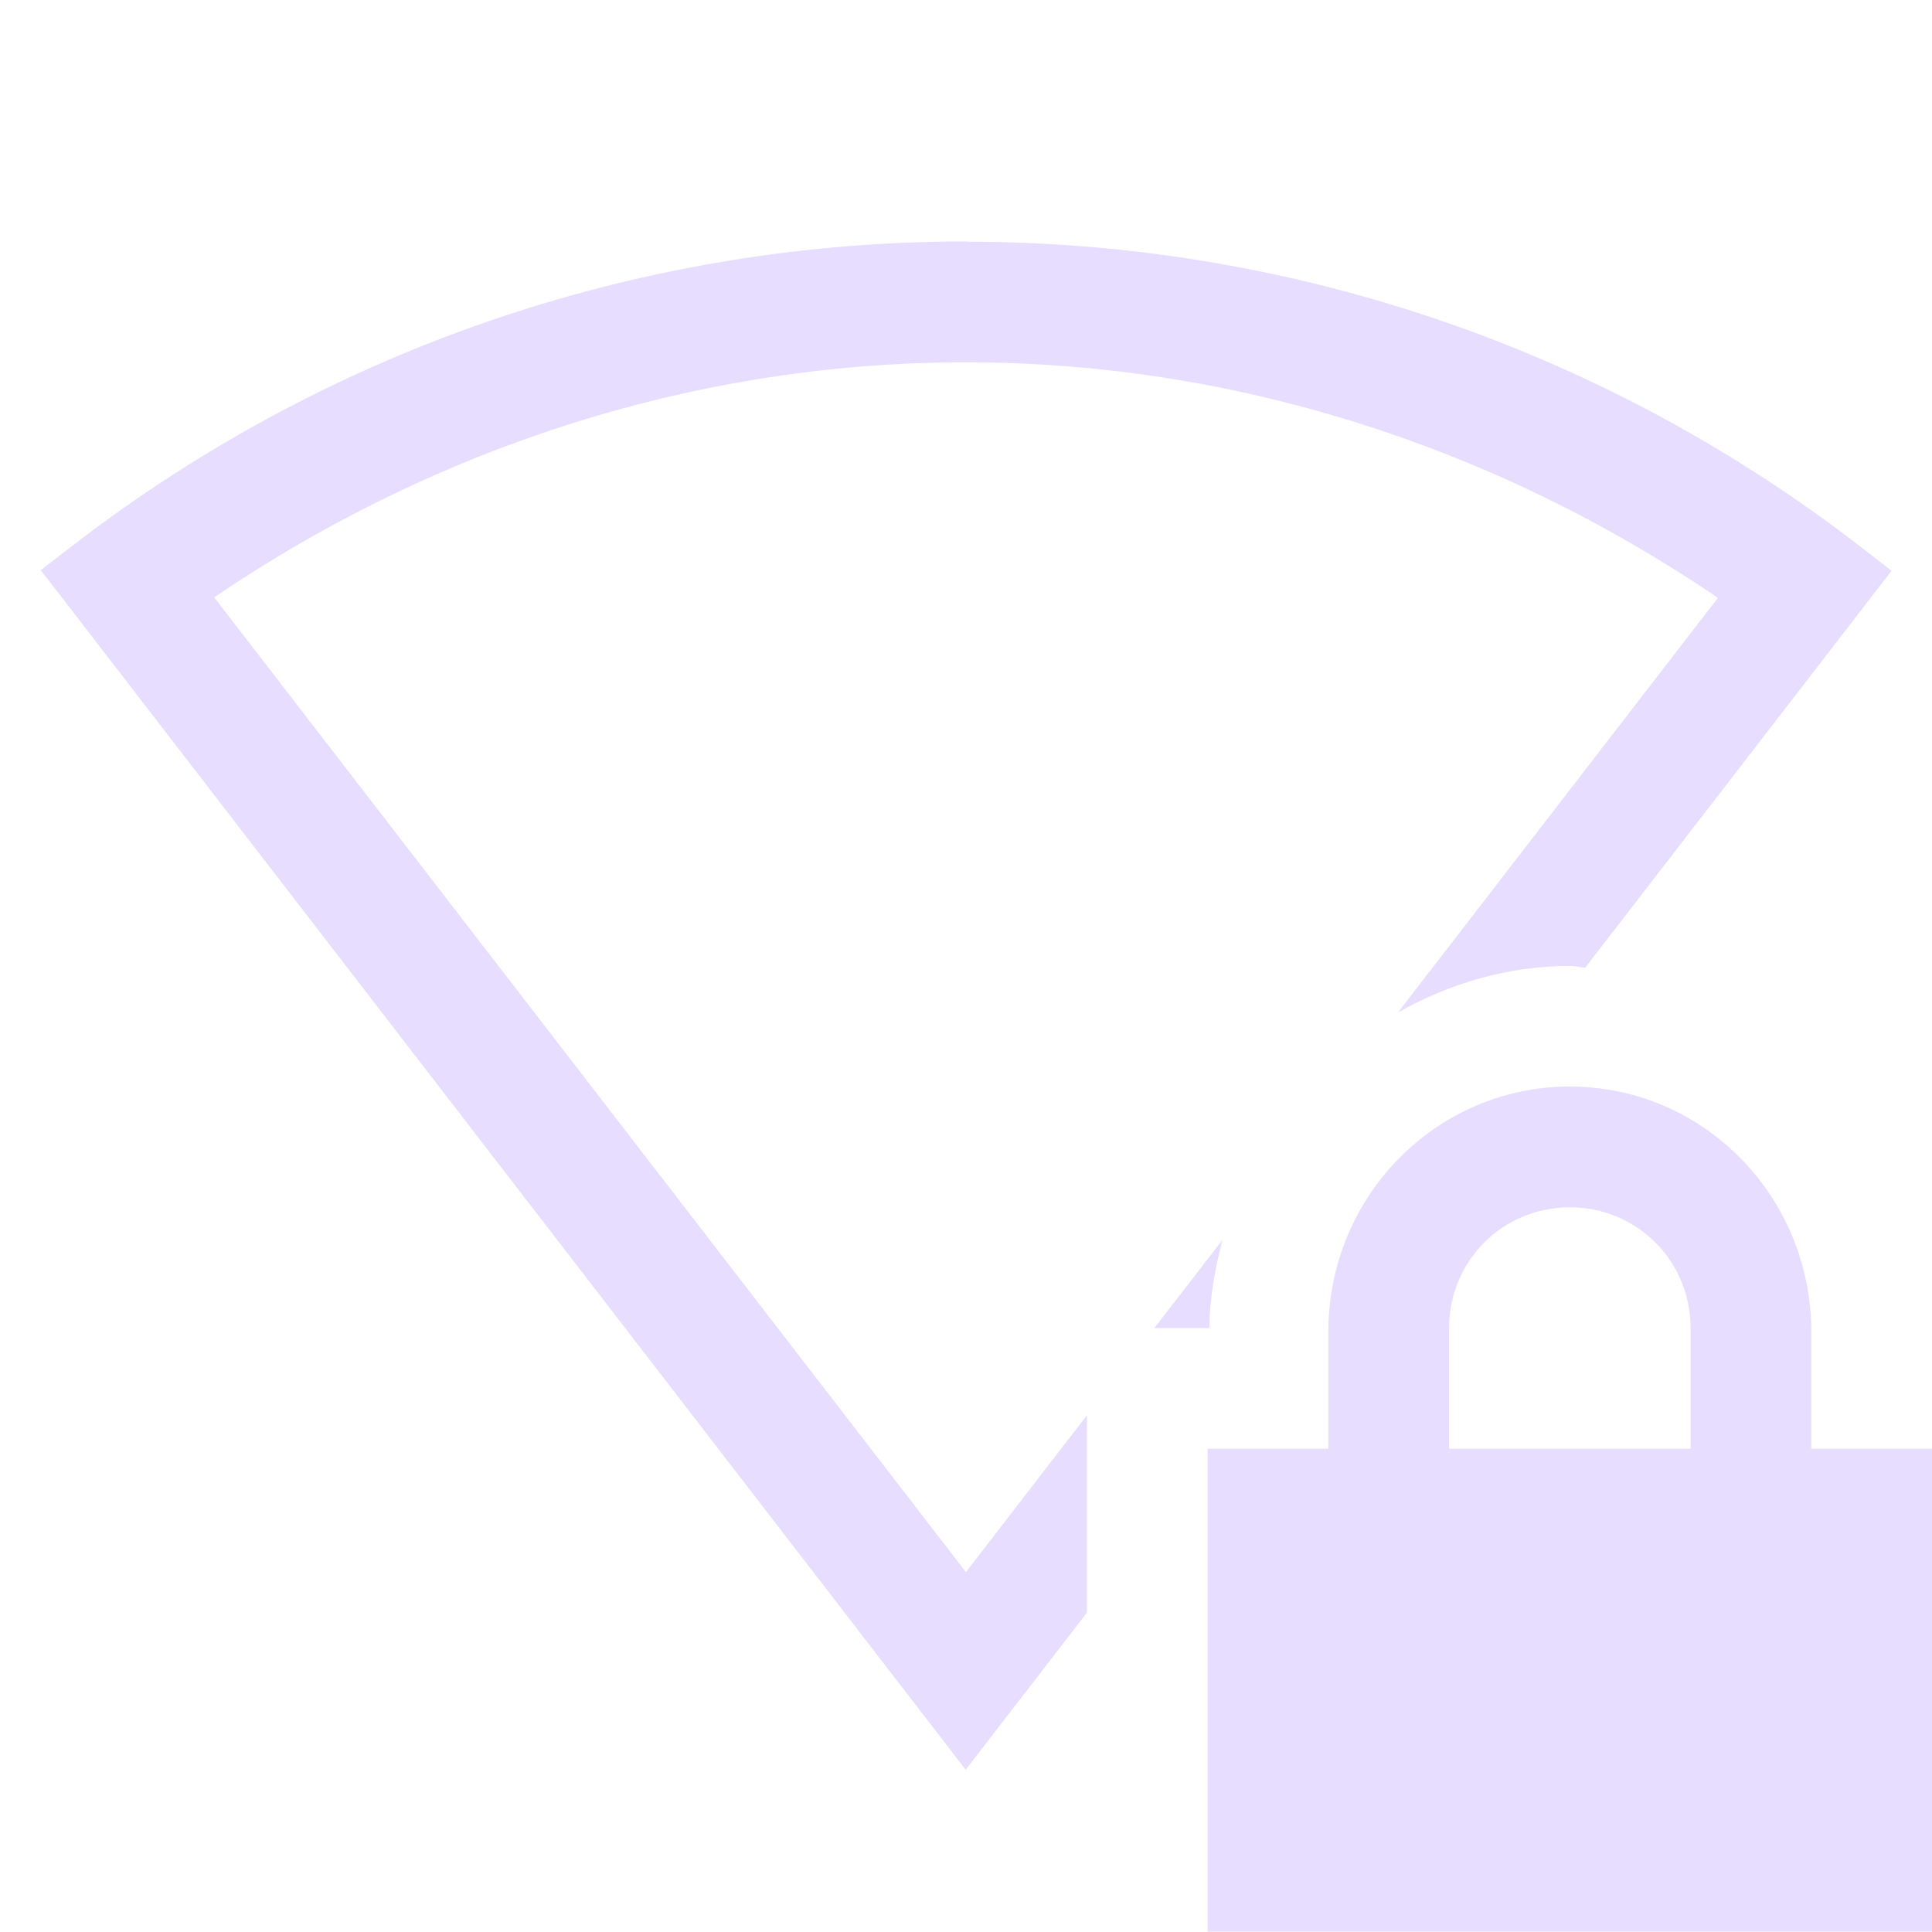 <svg height="16" width="16.003" xmlns="http://www.w3.org/2000/svg">
  <path d="m841-285c-2.61-.001-5.22.838-7.4 2.518l-.266.205.205.264 7.457 9.672 1.004-1.301v-1.635l-1.002 1.299-6.227-8.074c1.883-1.278 4.047-1.948 6.229-1.947 2.181.001 4.344.672 6.227 1.951l-2.65 3.434c.424-.238.905-.385 1.424-.385.043 0 .084.012.127.014l2.537-3.287-.264-.205c-2.179-1.681-4.79-2.521-7.4-2.521zm5 7c-1.108 0-2 .911-2 2.031v.969h-1v4h6v-4h-1v-.969c0-1.12-.892-2.031-2-2.031zm0 1c.554 0 1 .442 1 1v1h-2v-1c0-.558.446-1 1-1zm-2.877.27-.564.73h.455c.003-.253.048-.495.109-.73z" fill="#e6ddff" transform="translate(-832.997 287)"/>
</svg>
